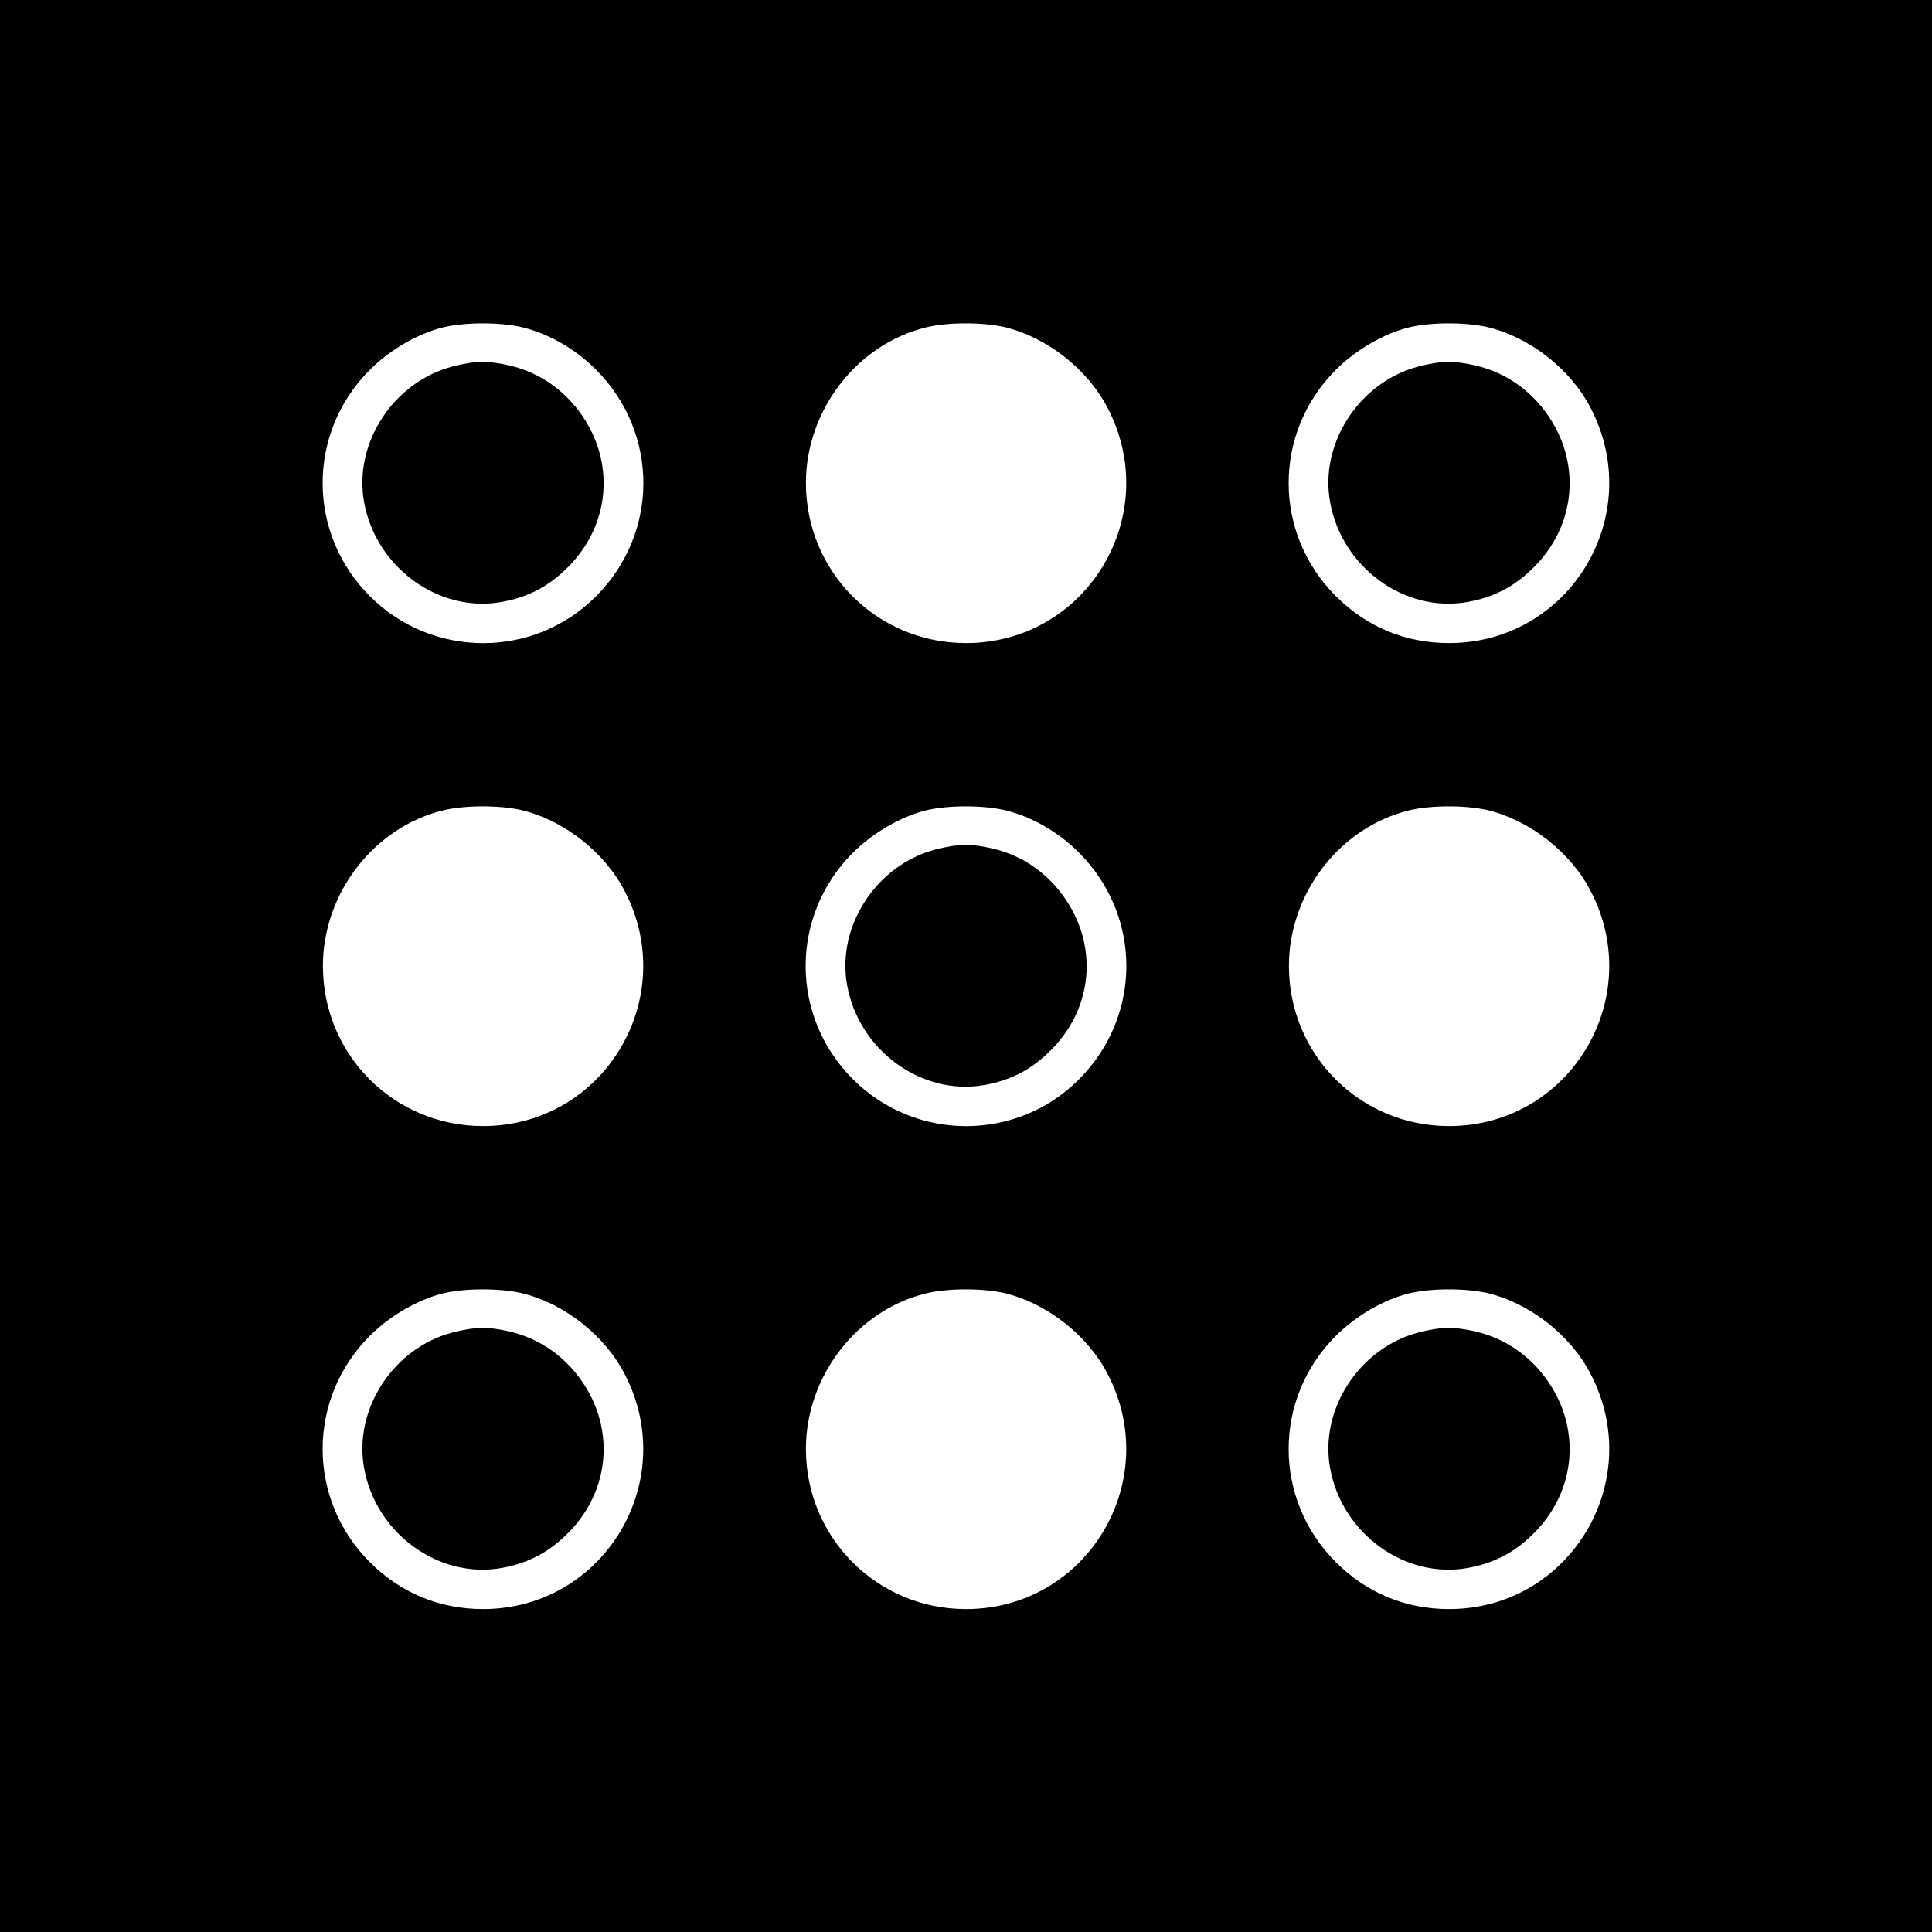 <?xml version="1.0" standalone="no"?>
<!DOCTYPE svg PUBLIC "-//W3C//DTD SVG 20010904//EN"
 "http://www.w3.org/TR/2001/REC-SVG-20010904/DTD/svg10.dtd">
<svg version="1.0" xmlns="http://www.w3.org/2000/svg"
 width="700pt" height="700pt" viewBox="0 0 700 700"
 preserveAspectRatio="xMidYMid meet">
<g transform="translate(0,700) scale(0.1,-0.1)"
fill="#000000" stroke="none">
<path d="M0 3500 l0 -3500 3500 0 3500 0 0 3500 0 3500 -3500 0 -3500 0 0
-3500z m1889 2315 c98 -23 197 -80 271 -155 228 -229 228 -591 0 -820 -225
-227 -593 -227 -820 0 -228 228 -228 592 0 820 73 73 175 132 266 154 78 19
204 19 283 1z m1750 0 c152 -36 300 -151 373 -291 205 -390 -74 -854 -512
-854 -322 0 -580 258 -580 580 0 264 185 503 436 564 78 19 204 19 283 1z
m1750 0 c152 -36 300 -151 373 -291 205 -390 -74 -854 -512 -854 -158 0 -299
59 -410 170 -228 228 -228 592 0 820 73 73 175 132 266 154 78 19 204 19 283
1z m-3500 -1750 c152 -36 300 -151 373 -291 205 -390 -74 -854 -512 -854 -322
0 -580 258 -580 580 0 264 185 503 436 564 78 19 204 19 283 1z m1750 0 c98
-23 197 -80 271 -155 228 -229 228 -591 0 -820 -225 -227 -593 -227 -820 0
-228 228 -228 592 0 820 73 73 175 132 266 154 78 19 204 19 283 1z m1750 0
c152 -36 300 -151 373 -291 205 -390 -74 -854 -512 -854 -322 0 -580 258 -580
580 0 264 185 503 436 564 78 19 204 19 283 1z m-3500 -1750 c152 -36 300
-151 373 -291 205 -390 -74 -854 -512 -854 -158 0 -299 59 -410 170 -228 228
-228 592 0 820 73 73 175 132 266 154 78 19 204 19 283 1z m1750 0 c152 -36
300 -151 373 -291 205 -390 -74 -854 -512 -854 -322 0 -580 258 -580 580 0
264 185 503 436 564 78 19 204 19 283 1z m1750 0 c152 -36 300 -151 373 -291
205 -390 -74 -854 -512 -854 -158 0 -299 59 -410 170 -228 228 -228 592 0 820
73 73 175 132 266 154 78 19 204 19 283 1z"/>
<path d="M1639 5672 c-213 -56 -358 -277 -320 -490 42 -238 271 -404 499 -363
88 16 160 51 224 111 183 167 194 431 27 615 -61 66 -134 109 -220 130 -81 19
-128 18 -210 -3z"/>
<path d="M5139 5672 c-213 -56 -358 -277 -320 -490 42 -238 271 -404 499 -363
88 16 160 51 224 111 183 167 194 431 27 615 -61 66 -134 109 -220 130 -81 19
-128 18 -210 -3z"/>
<path d="M3389 3922 c-213 -56 -358 -277 -320 -490 42 -238 271 -404 499 -363
88 16 160 51 224 111 183 167 194 431 27 615 -61 66 -134 109 -220 130 -81 19
-128 18 -210 -3z"/>
<path d="M1639 2172 c-213 -56 -358 -277 -320 -490 42 -238 271 -404 499 -363
88 16 160 51 224 111 183 167 194 431 27 615 -61 66 -134 109 -220 130 -81 19
-128 18 -210 -3z"/>
<path d="M5139 2172 c-213 -56 -358 -277 -320 -490 42 -238 271 -404 499 -363
88 16 160 51 224 111 183 167 194 431 27 615 -61 66 -134 109 -220 130 -81 19
-128 18 -210 -3z"/>
</g>
</svg>
